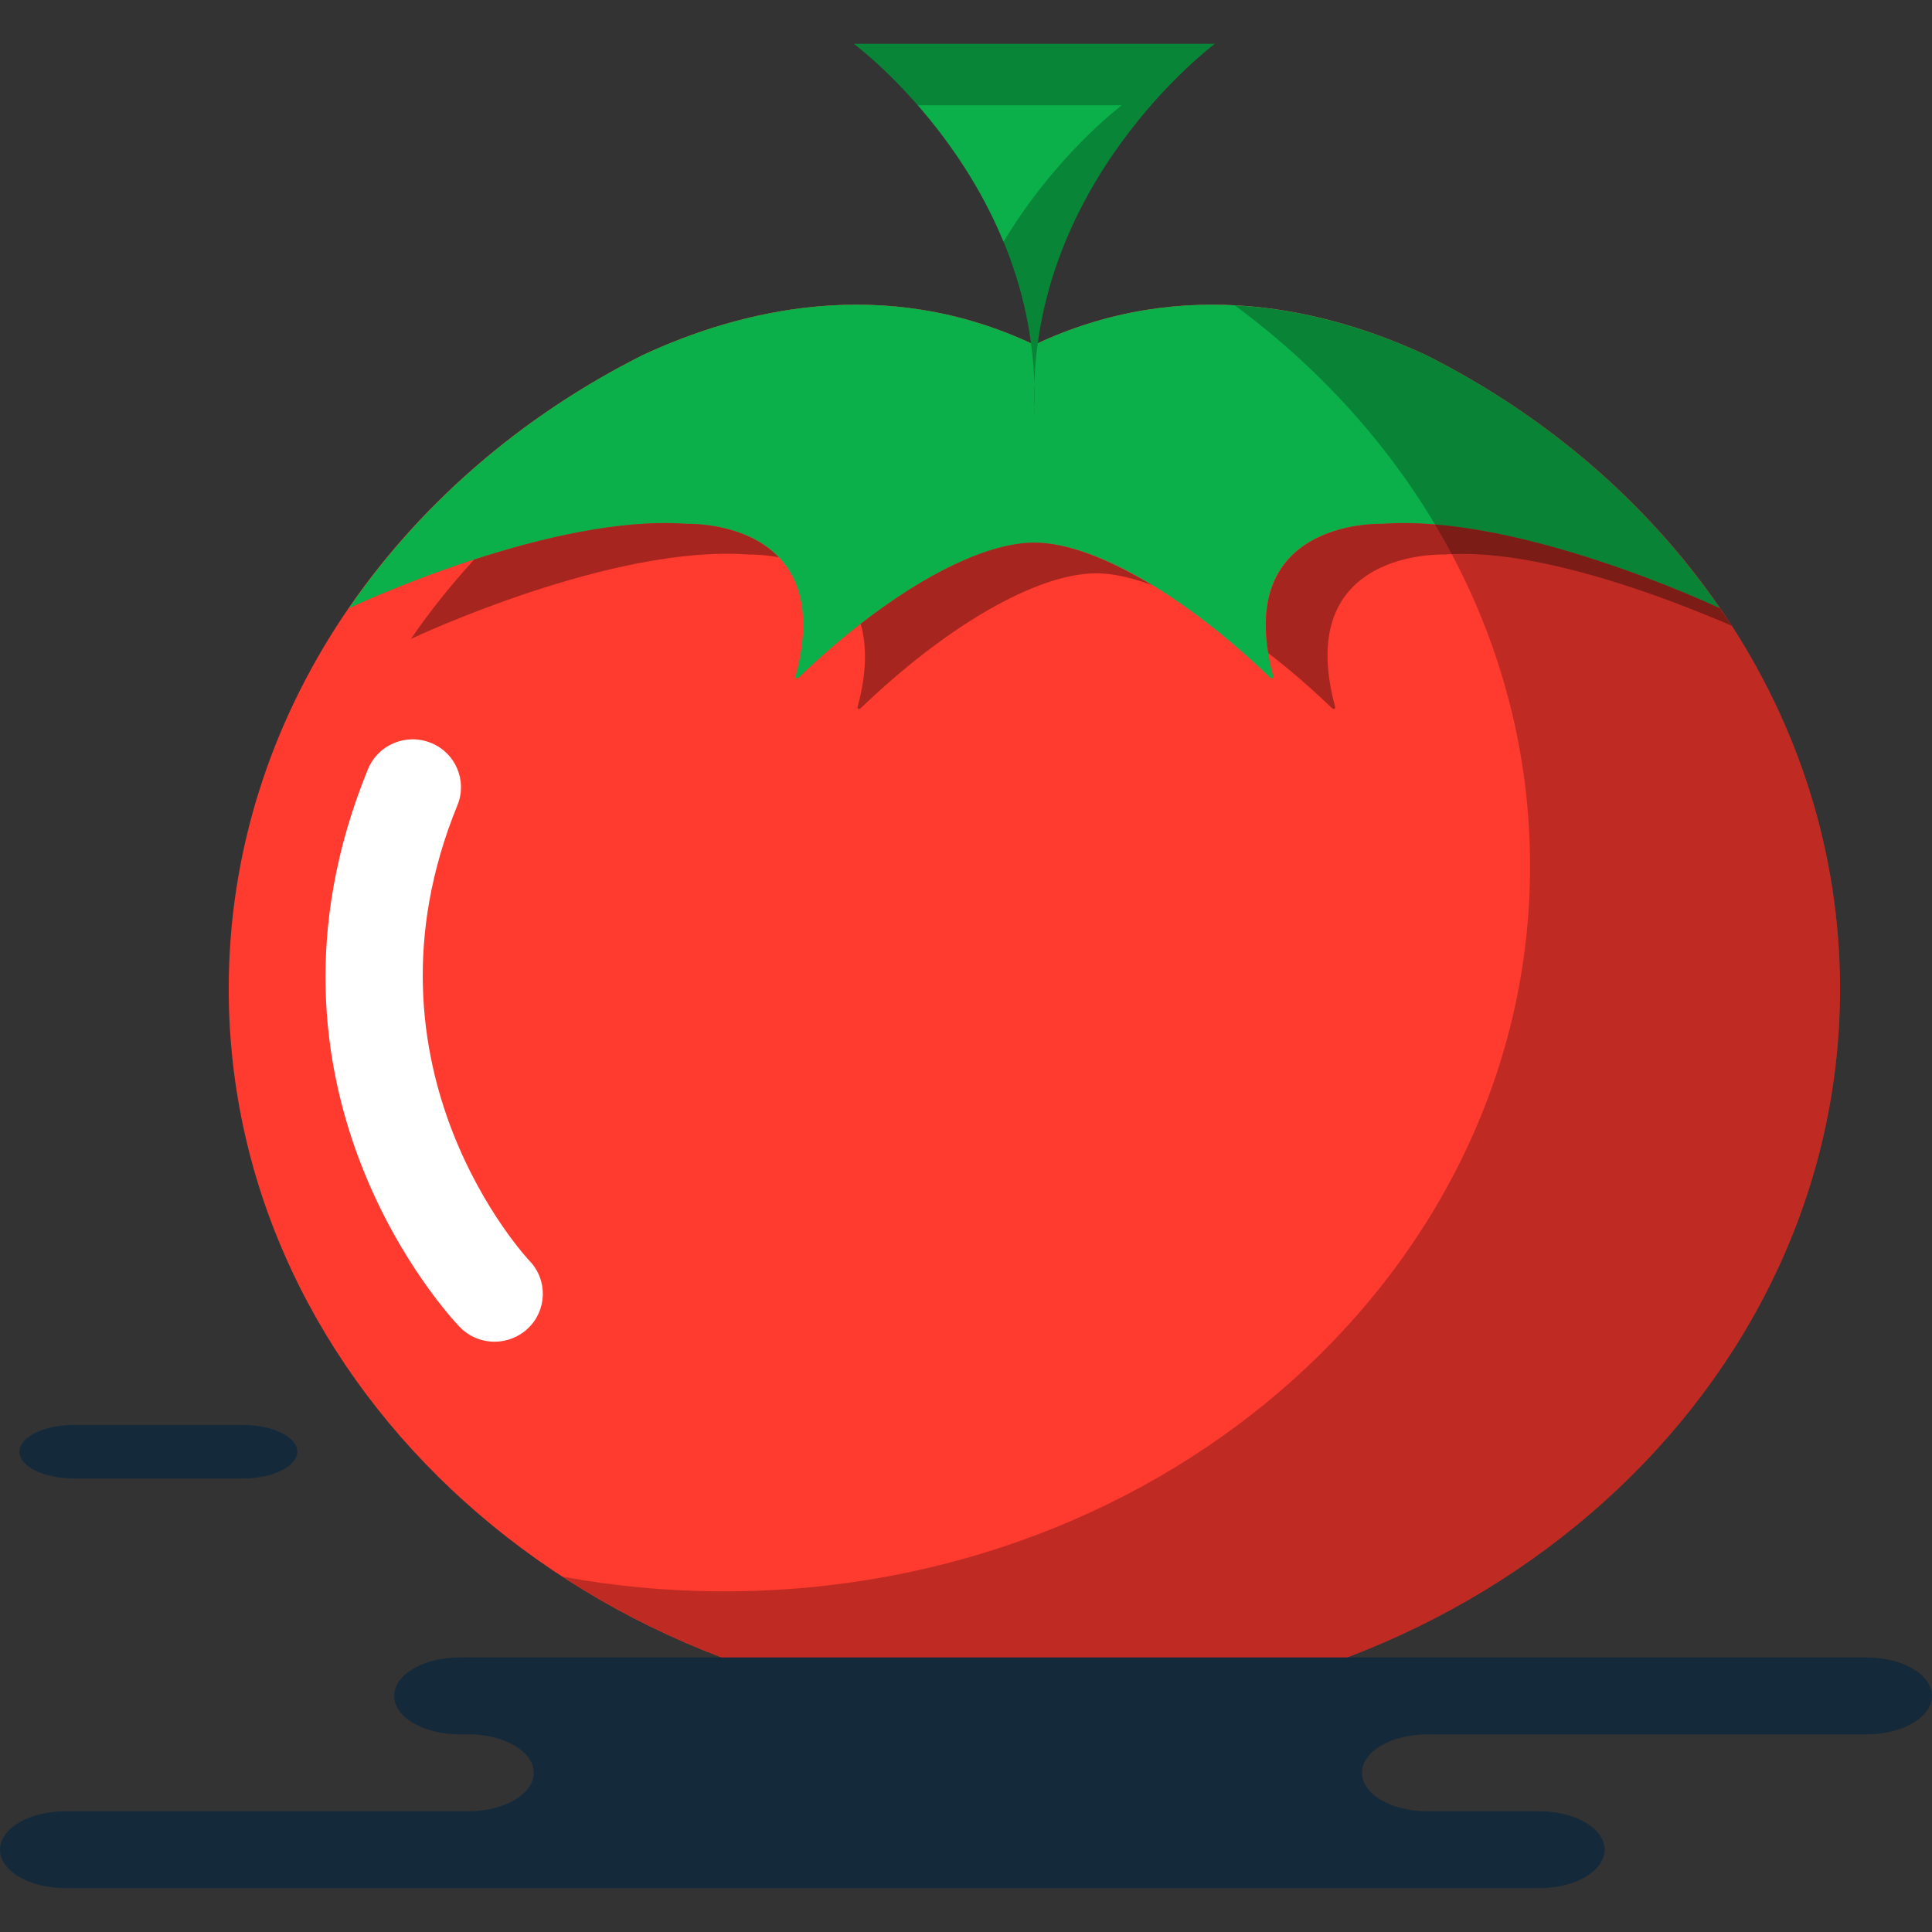 <?xml version="1.0" encoding="iso-8859-1"?>
<!-- Generator: Adobe Illustrator 19.1.0, SVG Export Plug-In . SVG Version: 6.00 Build 0)  -->
<svg version="1.1" id="Capa_1" xmlns="http://www.w3.org/2000/svg" xmlns:xlink="http://www.w3.org/1999/xlink" x="0px" y="0px"
	 viewBox="0 0 218.333 218.333" style="enable-background:new 0 0 218.333 218.333;" xml:space="preserve">
<rect x="0" y="0" width="218.333" height="218.333" fill="#333333" stroke="none"/>
<g>
	<g id="group-76svg">
		<path id="path-1_142_" style="fill:#FF3A2F;" d="M161.113,40.108c-10.869-5.044-27.185-9.205-44.22-1.141
			c-17.036-8.064-33.351-3.903-44.22,1.141c-27.924,13.998-46.826,40.83-46.826,71.648c0,45.263,40.763,81.96,91.046,81.96
			c50.282,0,91.046-36.697,91.046-81.96C207.939,80.938,189.037,54.106,161.113,40.108z"/>
		<path id="path-2_142_" style="fill:#0CB04A;" d="M161.113,40.107c-10.869-5.043-27.185-9.204-44.22-1.14
			c-17.036-8.064-33.351-3.903-44.22,1.14c-13.618,6.827-25.066,16.722-33.247,28.629c0.575-0.271,22.798-10.694,38.178-9.537
			c0,0,17.144-0.689,12.304,17.225c-0.061,0.215,0.175,0.309,0.356,0.138c9.491-9.128,19.802-15.244,26.629-15.244
			c6.827,0,17.138,6.116,26.632,15.244c0.178,0.171,0.413,0.077,0.353-0.138c-4.84-17.914,12.302-17.225,12.302-17.225
			c15.382-1.157,37.605,9.266,38.18,9.537C186.179,56.829,174.731,46.934,161.113,40.107z"/>
		<path id="path-3_142_" style="opacity:0.35;fill:#010101;enable-background:new    ;" d="M77.604,59.199
			c-7.487-0.564-16.581,1.619-24.026,4.038c-2.59,2.84-4.989,5.831-7.146,8.97c0.575-0.272,22.799-10.696,38.179-9.539
			c0,0,1.464-0.044,3.399,0.312C84.151,58.947,77.604,59.199,77.604,59.199z"/>
		<path id="path-4_141_" style="opacity:0.35;fill:#010101;enable-background:new    ;" d="M194.36,68.737
			c-0.575-0.271-22.799-10.695-38.18-9.537c0,0-15.369-0.591-12.852,14.604c2.408,1.856,4.831,3.947,7.203,6.229
			c0.177,0.171,0.414,0.078,0.353-0.139c-4.84-17.912,12.303-17.225,12.303-17.225c10.349-0.778,24.851,4.747,32.528,8.051
			L194.36,68.737L194.36,68.737z"/>
		<path id="path-5_141_" style="opacity:0.35;fill:#010101;enable-background:new    ;" d="M116.893,61.319
			c-5.169,0-12.334,3.513-19.63,9.179c0.678,2.36,0.733,5.393-0.349,9.396c-0.061,0.217,0.174,0.31,0.355,0.139
			c9.492-9.127,19.804-15.244,26.631-15.244c1.852,0,3.976,0.484,6.256,1.323C125.182,63.1,120.536,61.319,116.893,61.319z"/>
		<path id="path-6_139_" style="opacity:0.25;fill:#010101;enable-background:new    ;" d="M161.113,40.107
			c-5.853-2.715-13.292-5.156-21.566-5.589c20.35,15.029,33.362,37.81,33.362,63.356c0,45.263-40.763,81.961-91.046,81.961
			c-6.26,0-12.37-0.571-18.276-1.654c14.988,9.763,33.393,15.535,53.306,15.535c50.283,0,91.046-36.698,91.046-81.96
			C207.939,80.938,189.037,54.106,161.113,40.107z"/>
		<path id="path-7_139_" style="fill:#0CB04A;" d="M116.915,46.738c-1.154-25.801,20.367-41.784,20.367-41.784h-0.037H96.503
			c0,0,21.53,15.983,20.37,41.784l0,0"/>
		<path id="path-8_136_" style="opacity:0.25;fill:#020403;enable-background:new    ;" d="M137.245,4.954h-40.74
			c0,0,3.275,2.454,7.196,6.941h23.034h0.037c0,0-7.484,5.604-13.39,15.474c2.302,5.588,3.819,12.068,3.491,19.368h0.042
			c-1.154-25.8,20.367-41.783,20.367-41.783H137.245z"/>
		<path id="path-9_130_" style="fill:#FFFFFF;" d="M55.888,151.624c-1.443,0-2.882-0.563-3.955-1.681
			c-1.034-1.078-25.171-26.815-10.352-63.017c1.134-2.767,4.314-4.1,7.107-2.979c2.794,1.122,4.14,4.276,3.008,7.043
			c-12.201,29.811,7.94,51.287,8.148,51.501c2.078,2.163,1.989,5.587-0.197,7.644C58.592,151.132,57.238,151.624,55.888,151.624z"/>
		<path id="path-10_119_" style="fill:#142A3B;" d="M73.118,187.306h-21.18c-4.083,0-7.394,1.946-7.394,4.346
			s3.311,4.346,7.394,4.346h0.986c4.084,0,7.394,1.944,7.394,4.344c0,2.401-3.31,4.346-7.394,4.346H7.394
			c-4.083,0-7.394,1.946-7.394,4.346c0,2.4,3.311,4.344,7.394,4.344h54.715h111.837c4.084,0,7.394-1.944,7.394-4.344
			c0-2.4-3.31-4.346-7.394-4.346H161.31c-4.083,0-7.394-1.945-7.394-4.346c0-2.4,3.311-4.344,7.394-4.344h49.63
			c4.082,0,7.393-1.946,7.393-4.346s-3.311-4.346-7.393-4.346h-3.705H73.118z"/>
		<path id="path-11_105_" style="fill:#142A3B;" d="M8.397,167.087c-3.423,0-6.199-1.356-6.199-3.028c0-1.674,2.776-3.03,6.199-3.03
			h18.996c3.424,0,6.199,1.356,6.199,3.03c0,1.672-2.775,3.028-6.199,3.028H8.397z"/>
	</g>
</g>
<g>
</g>
<g>
</g>
<g>
</g>
<g>
</g>
<g>
</g>
<g>
</g>
<g>
</g>
<g>
</g>
<g>
</g>
<g>
</g>
<g>
</g>
<g>
</g>
<g>
</g>
<g>
</g>
<g>
</g>
</svg>

